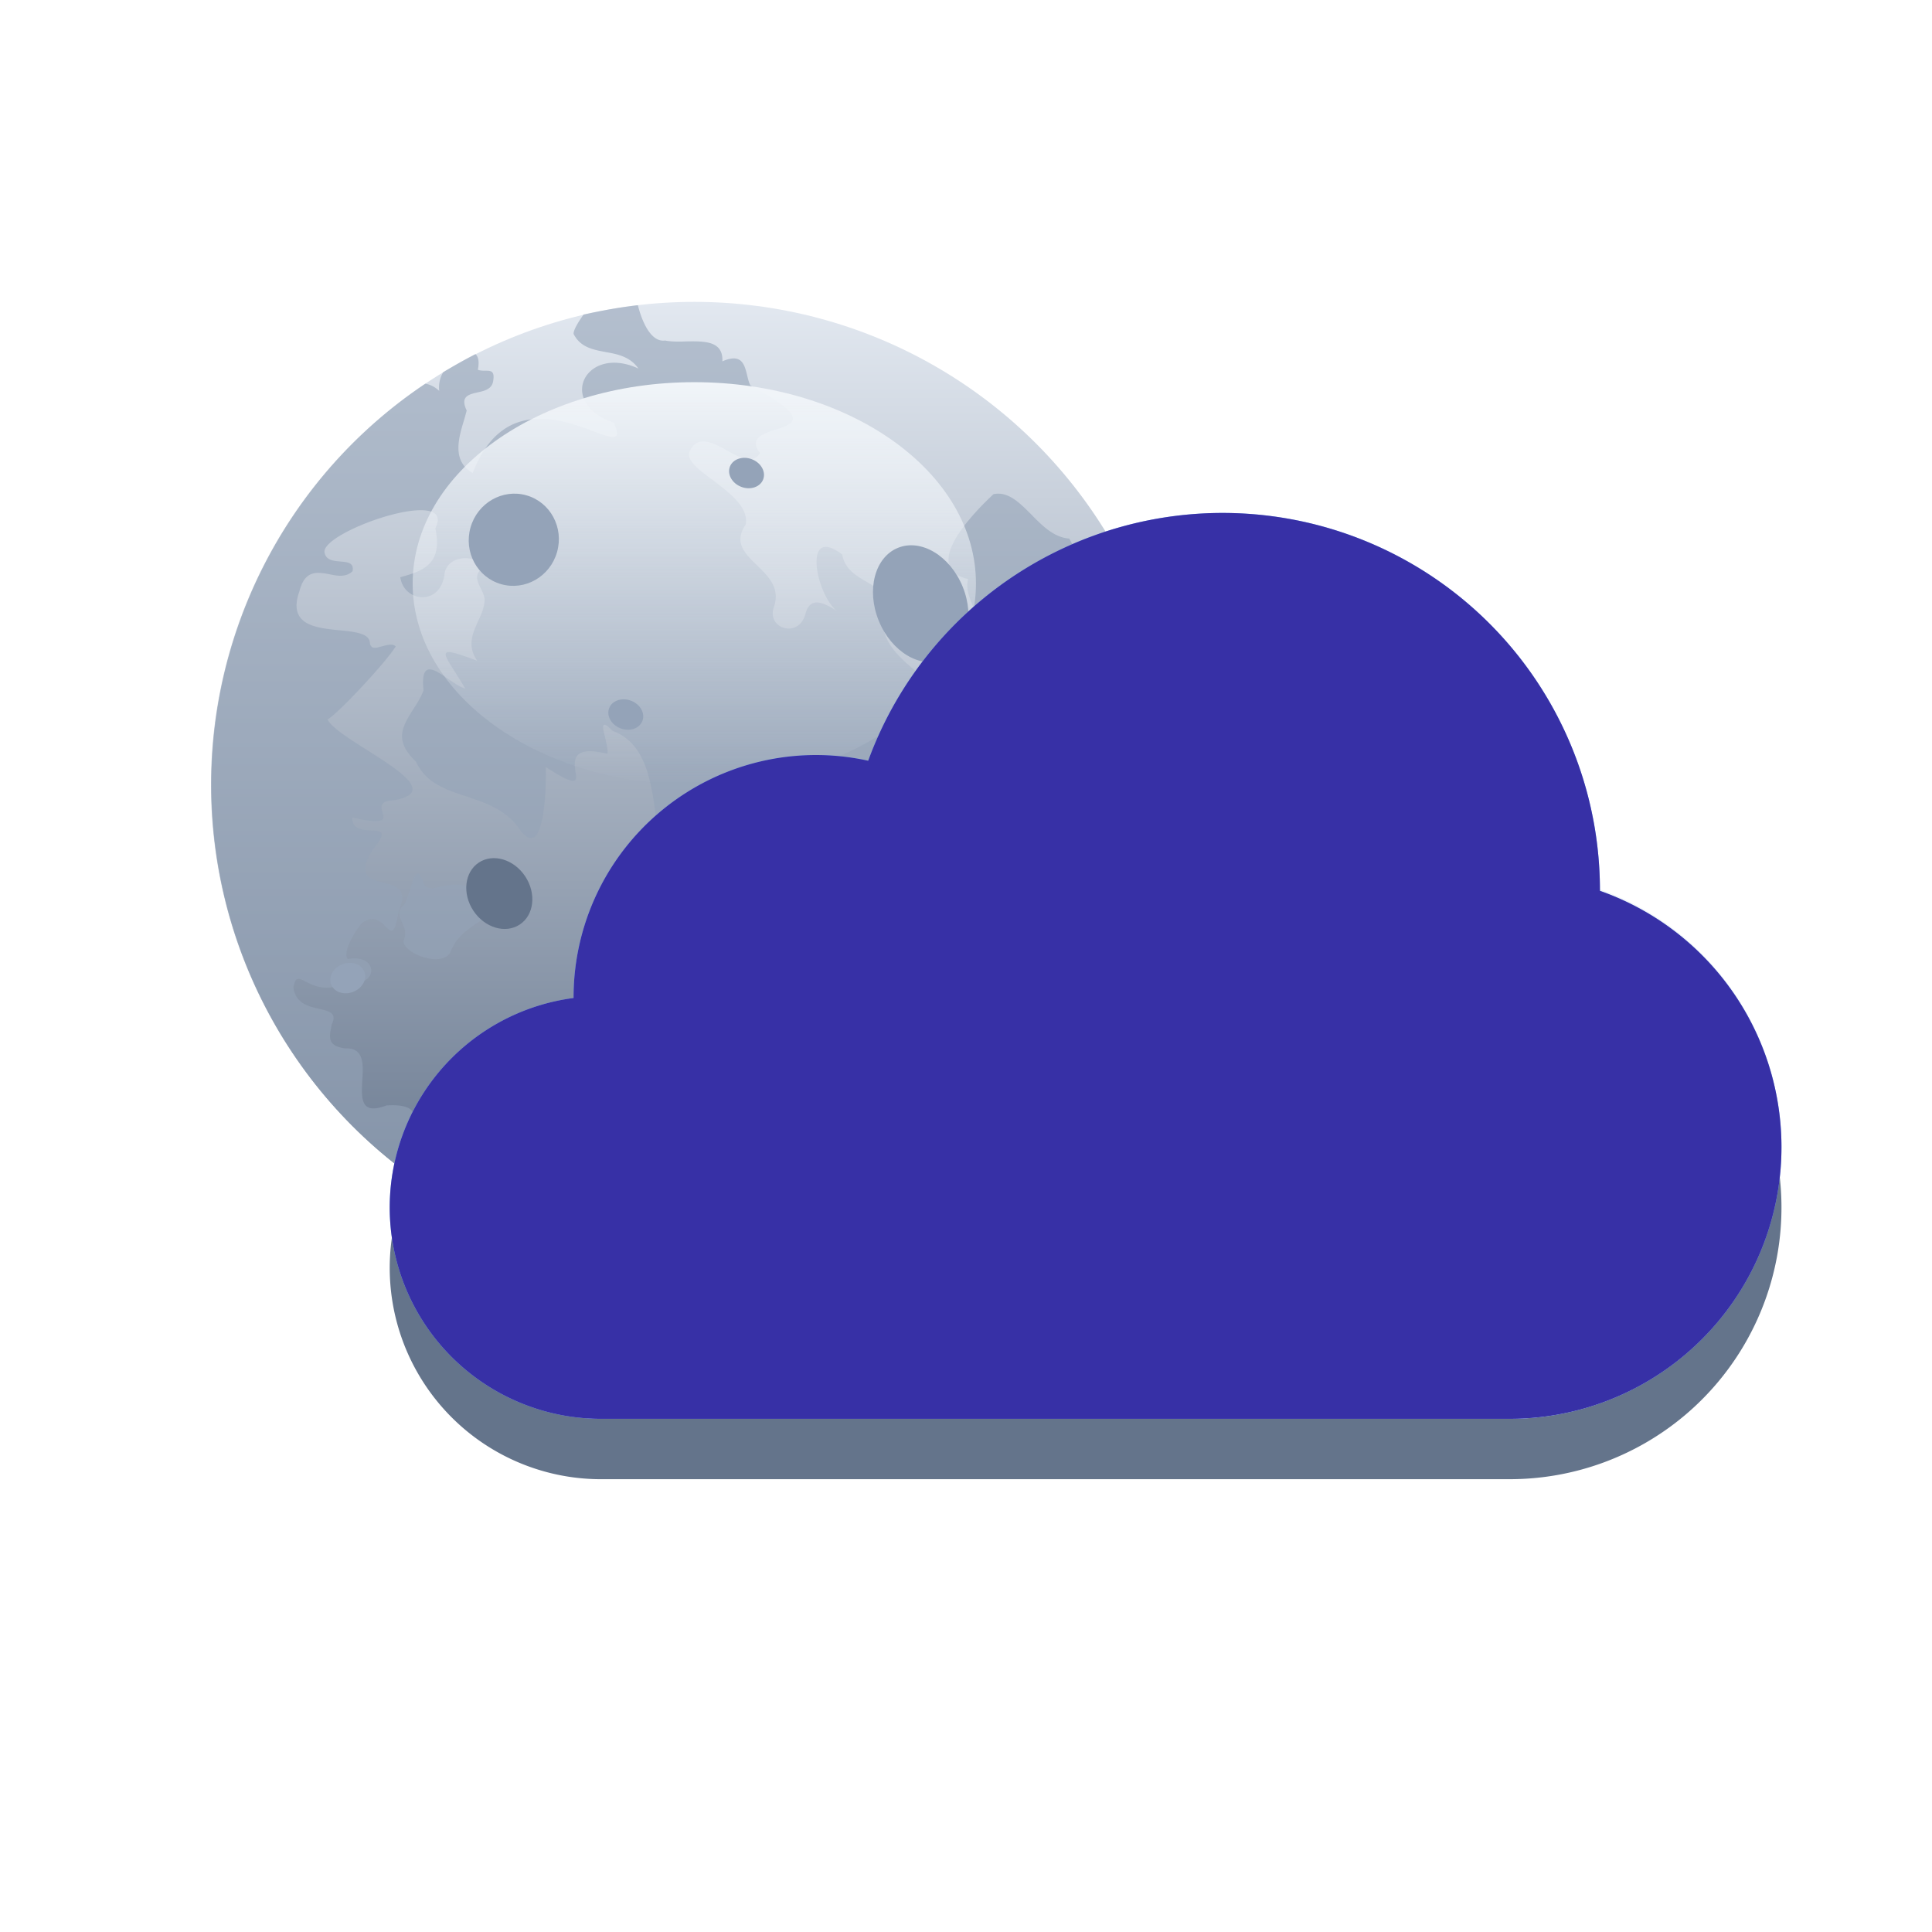 <svg width="64" height="64" fill="none" xmlns="http://www.w3.org/2000/svg"><g filter="url(#a)"><circle cx="23" cy="26" r="16" fill="url(#b)"/></g><path fill-rule="evenodd" clip-rule="evenodd" d="M13.2 30.2c-.12.79-.23.68-.43.49-.17-.17-.42-.4-.78-.11-.27.3-.65 1-.47 1.19 1.04-.2 1.04.97-.02.76-.66.35-1.09.13-1.37-.01-.23-.12-.35-.19-.41.2.08.53.51.62.86.7.33.08.6.13.4.54v.03c-.08.38-.13.66.46.74.62-.03.6.53.56 1.07-.03.59-.06 1.15.8.82 1.41-.1.96.76.48 1.65l-.16.31a15.98 15.98 0 0 1 .97-25.87c.16.03.31.1.46.24a1 1 0 0 1 .13-.62c.35-.21.7-.41 1.07-.6.1.09.13.25.08.52.08.03.17.03.25.03.17 0 .31 0 .26.32-.03.29-.29.35-.53.4-.3.07-.57.14-.35.6l-.08.29c-.19.62-.42 1.38.28 1.78.96-2.51 2.93-1.78 4.01-1.38.62.23.96.35.66-.29-1.93-.66-.92-2.6.82-1.79-.28-.4-.7-.48-1.1-.55-.42-.08-.83-.16-1.05-.6 0-.14.15-.38.33-.64.59-.13 1.19-.24 1.8-.31.17.67.48 1.23.9 1.17.2.04.45.04.7.03.61-.01 1.23-.02 1.2.66.64-.28.73.1.82.46.03.13.06.25.11.34 2.01 1.08 1.45 1.26.84 1.46-.44.14-.9.3-.52.78-.25.39-.67.15-1.1-.09-.48-.26-.97-.53-1.24.04-.11.28.3.6.77.94.56.43 1.2.9 1.09 1.48-.4.59-.03.95.37 1.34.38.37.78.75.57 1.38-.27.72.82 1.07 1.04.24.15-.6.61-.38 1.03-.11-.69-.58-1.13-2.87.19-1.86.08.47.44.69.8.9.4.23.79.45.69 1.06-.65 1.16 1.66 2.47 3.76 3.66 1.37.77 2.64 1.5 2.97 2.1-.14.94.48.65.3-.1.01-.1-.04-.22-.1-.32-.07-.17-.15-.32.07-.4.25-.08.3.12.37.33.03.1.07.21.12.3.17-1.73 1.8 1.16.13 1.46 1.31 1 1.04 2.23.76 3.48-.14.61-.28 1.24-.23 1.85-.26.56-.55 1.11-.88 1.64-.04-.1-.06-.26-.01-.48.01-.28.14-.74.28-1.25.35-1.28.79-2.9-.25-2.79-.18.72-.18 1.5-.18 2.3 0 1.02 0 2.06-.37 3.03-.55.79-1.16 1.52-1.84 2.2-.2-.1-.34-.48-.5-.92-.14-.4-.3-.86-.54-1.2.74.12 1.3-.54 1.7-1.82-.46.15-.78-.12-1.03-.33-.3-.25-.5-.42-.71.38-1.05-.97-2.52-3.04-2.15-4.6.5-1-.03-.89-.7-.75-.39.08-.82.17-1.14.07-1.71-.47-1.53 1.59-1.37 2.7-.23.54.04.89.3 1.23h.01c.14.18.29.37.35.58.27.06.51.03.75 0 .5-.07.95-.13 1.41.63 1.02.36.8 1.05.58 1.76-.21.67-.43 1.37.35 1.85.61.77.09 1.57-.72 1.87.08-1.64.03-1.63-.33-1.54-.24.05-.62.14-1.2-.22.24.88-.56 1.05-1 .57.08-.28.02-.51-.05-.74a1.4 1.4 0 0 1-.08-.57c-.37.5-.78.03-.7-.48-.12-.47.32-.87.7-1.22.45-.42.82-.76-.05-1.04-.32-.38-.57.1-.84.59-.2.36-.39.73-.62.76-.2-.2-.1-.46.02-.73.11-.28.24-.58.05-.86 0-.75-.63-.5-1.16-.29-.47.2-.85.35-.59-.32.88-.7-.05-1.35-.3-.13-.5-.4-.1-1.07.26-1.66.4-.68.75-1.24-.43-1.16-.3.33-.42.2-.58.04-.09-.1-.2-.2-.35-.24-1.53.17-1.7-1.12-1.9-2.48-.16-1.2-.34-2.46-1.44-2.86-.4-.42-.33-.11-.24.24.04.2.1.4.07.52-1.18-.28-1.1.22-1.06.58.06.34.09.55-.98-.14.02.66-.04 3.2-.86 2.07-.44-.65-1.12-.88-1.78-1.1-.7-.23-1.35-.46-1.66-1.15-.74-.7-.45-1.16-.1-1.72.13-.2.26-.4.35-.64-.1-1 .32-.72.79-.4.2.14.4.28.59.34a14.1 14.1 0 0 0-.37-.6c-.42-.67-.5-.8.77-.32-.34-.49-.16-.89.02-1.3.1-.21.2-.43.22-.66.02-.14-.05-.29-.12-.43-.13-.26-.25-.51.14-.74-.3-.36-1.18-.42-1.34.21-.1 1.12-1.35 1-1.47.15.84-.22 1.4-.49 1.16-1.62.74-1.45-3.78.1-3.67.8.05.26.29.28.52.3.23.02.46.03.41.32-.21.21-.5.16-.78.1-.4-.07-.8-.14-.98.56-.4 1.13.53 1.22 1.34 1.3.5.05.95.1.99.39.02.25.2.2.4.14.17-.04.34-.1.46 0-.31.52-1.98 2.3-2.26 2.42.12.26.7.63 1.3 1.01 1.1.7 2.26 1.43.9 1.67-.48.02-.43.22-.38.4.07.23.12.43-1 .17-.01.4.34.41.62.43.31.01.55.03.13.54-.65.94-.2 1.06.26 1.18.42.1.86.22.52.97Zm19.04-10.1c.05.14.11.28.15.43-1.6-.36 3.63 5 3.72-.67.05-.53-.4-1.5-.69-2.02-.5-.03-.9-.43-1.26-.8-.4-.4-.77-.77-1.25-.67-.59.55-2.47 2.43-.84 2.81-.08.32.04.62.17.92Zm-18.65 9.35c.12-.41.23-.79.44-.23.07.26.28.22.57.15.47-.1 1.15-.25 1.74.85-.14.11-.3.21-.45.3-.38.26-.77.5-.96 1-.25.57-1.6.06-1.56-.36.11-.25.02-.45-.06-.62-.07-.18-.14-.33 0-.5.12-.06.2-.33.28-.6Z" fill="#94A3B8" style="mix-blend-mode:multiply" opacity=".6"/><g filter="url(#c)"><ellipse cx="23" cy="19.33" rx="9.33" ry="6.67" fill="url(#d)" style="mix-blend-mode:soft-light"/></g><g filter="url(#e)"><ellipse cx="30.5" cy="19" rx="1.5" ry="2" transform="rotate(-22.2 30.5 19)" fill="#94A3B8"/></g><g filter="url(#f)"><ellipse cx="26.76" cy="25.92" rx="1.88" ry="1.31" transform="rotate(-22.2 26.76 25.92)" fill="#64748B"/></g><g filter="url(#g)"><ellipse cx="17.02" cy="16.88" rx="1.49" ry="1.53" transform="rotate(15.89 17.02 16.88)" fill="#94A3B8"/></g><g filter="url(#h)"><ellipse cx="19.03" cy="38.05" rx="1.56" ry="1.61" transform="rotate(-20.58 19.03 38.05)" fill="#475569"/></g><g filter="url(#i)"><ellipse cx="26.95" cy="33.08" rx="2.4" ry="2" transform="rotate(-20.58 26.95 33.08)" fill="#475569"/></g><g filter="url(#j)"><ellipse cx="16.54" cy="28.6" rx="1.23" ry="1.03" transform="rotate(56.56 16.54 28.6)" fill="#64748B"/></g><g filter="url(#k)"><ellipse cx="11.52" cy="31.4" rx=".59" ry=".49" transform="rotate(-20.58 11.52 31.4)" fill="#94A3B8"/></g><g filter="url(#l)"><ellipse cx="36.73" cy="23.67" rx=".59" ry=".49" transform="rotate(48.18 36.73 23.67)" fill="#94A3B8"/></g><g filter="url(#m)"><ellipse cx="33.76" cy="34.77" rx=".59" ry=".49" transform="rotate(48.18 33.76 34.77)" fill="#64748B"/></g><g filter="url(#n)"><ellipse cx="24.73" cy="14.67" rx=".59" ry=".49" transform="rotate(20.83 24.73 14.67)" fill="#94A3B8"/></g><g filter="url(#o)"><ellipse cx="20.73" cy="22.67" rx=".59" ry=".49" transform="rotate(20.83 20.73 22.67)" fill="#94A3B8"/></g><g filter="url(#p)"><ellipse cx="32.73" cy="27.67" rx=".59" ry=".49" transform="rotate(94.66 32.73 27.67)" fill="#94A3B8"/></g><g filter="url(#q)"><ellipse cx="22.54" cy="30.63" rx=".59" ry=".49" transform="rotate(94.66 22.54 30.63)" fill="#94A3B8"/></g><g filter="url(#r)"><ellipse cx="25.54" cy="39.63" rx=".59" ry=".49" transform="rotate(94.66 25.54 39.63)" fill="#94A3B8"/></g><g filter="url(#s)"><path fill-rule="evenodd" clip-rule="evenodd" d="M53 29.51v-.01a12.5 12.5 0 0 0-24.24-4.3A8.03 8.03 0 0 0 19 33.06 7 7 0 0 0 20 47h30a9 9 0 0 0 3-17.49Z" fill="#64748B"/></g><g filter="url(#t)"><path fill-rule="evenodd" clip-rule="evenodd" d="M59 38a9 9 0 0 1-9 9H20a7 7 0 1 1 6.33-10h14.72A9 9 0 0 1 59 38Z" fill="#F1F5F9"/></g><g filter="url(#u)"><circle cx="20" cy="40" r="5" fill="url(#v)" style="mix-blend-mode:soft-light"/></g><g filter="url(#w)"><circle cx="27" cy="33" r="8" fill="#F1F5F9"/></g><g filter="url(#x)"><ellipse cx="27" cy="32" rx="6" ry="5" fill="url(#y)" style="mix-blend-mode:soft-light"/></g><g filter="url(#z)"><circle cx="51" cy="37" r="5" fill="url(#A)" style="mix-blend-mode:soft-light"/></g><g filter="url(#B)"><circle cx="40.5" cy="29.5" r="12.5" fill="#F1F5F9"/></g><g filter="url(#C)"><ellipse cx="40" cy="24" rx="7" ry="5" fill="url(#D)" style="mix-blend-mode:soft-light"/></g><g filter="url(#E)"><ellipse cx="36" cy="37.5" rx="9" ry="6.5" fill="url(#F)"/></g><g filter="url(#G)"><ellipse cx="36" cy="37.5" rx="7" ry="4.5" fill="url(#H)" style="mix-blend-mode:soft-light"/></g><path fill-rule="evenodd" clip-rule="evenodd" d="M53 29.51v-.01a12.5 12.5 0 0 0-24.24-4.3A8.03 8.03 0 0 0 19 33.06 7 7 0 0 0 20 47h30a9 9 0 0 0 3-17.49Z" fill="#93C5FD" style="mix-blend-mode:color"/><path fill-rule="evenodd" clip-rule="evenodd" d="M53 29.51v-.01a12.5 12.5 0 0 0-24.24-4.3A8.03 8.03 0 0 0 19 33.06 7 7 0 0 0 20 47h30a9 9 0 0 0 3-17.49Z" fill="#3730A3" style="mix-blend-mode:color"/><path fill-rule="evenodd" clip-rule="evenodd" d="M53 29.51v-.01a12.5 12.5 0 0 0-24.24-4.3A8.03 8.03 0 0 0 19 33.06 7 7 0 0 0 20 47h30a9 9 0 0 0 3-17.49Z" fill="#4338CA" fill-opacity=".07" style="mix-blend-mode:multiply"/><defs><filter id="a" x="7" y="9" width="32" height="34" filterUnits="userSpaceOnUse" color-interpolation-filters="sRGB"><feFlood flood-opacity="0" result="BackgroundImageFix"/><feBlend in="SourceGraphic" in2="BackgroundImageFix" result="shape"/><feColorMatrix in="SourceAlpha" values="0 0 0 0 0 0 0 0 0 0 0 0 0 0 0 0 0 0 127 0" result="hardAlpha"/><feMorphology radius="1" in="SourceAlpha" result="effect1_innerShadow_4_34703"/><feOffset dy="-1"/><feGaussianBlur stdDeviation="3"/><feComposite in2="hardAlpha" operator="arithmetic" k2="-1" k3="1"/><feColorMatrix values="0 0 0 0 0.278 0 0 0 0 0.333 0 0 0 0 0.412 0 0 0 1 0"/><feBlend in2="shape" result="effect1_innerShadow_4_34703"/><feColorMatrix in="SourceAlpha" values="0 0 0 0 0 0 0 0 0 0 0 0 0 0 0 0 0 0 127 0" result="hardAlpha"/><feOffset dy="1"/><feGaussianBlur stdDeviation="1"/><feComposite in2="hardAlpha" operator="arithmetic" k2="-1" k3="1"/><feColorMatrix values="0 0 0 0 0.796 0 0 0 0 0.835 0 0 0 0 0.882 0 0 0 1 0"/><feBlend in2="effect1_innerShadow_4_34703" result="effect2_innerShadow_4_34703"/></filter><filter id="c" x="11" y="10" width="24" height="18.67" filterUnits="userSpaceOnUse" color-interpolation-filters="sRGB"><feFlood flood-opacity="0" result="BackgroundImageFix"/><feBlend in="SourceGraphic" in2="BackgroundImageFix" result="shape"/><feGaussianBlur stdDeviation="1.33" result="effect1_foregroundBlur_4_34703"/></filter><filter id="e" x="28.42" y="17.06" width="4.16" height="4.87" filterUnits="userSpaceOnUse" color-interpolation-filters="sRGB"><feFlood flood-opacity="0" result="BackgroundImageFix"/><feColorMatrix in="SourceAlpha" values="0 0 0 0 0 0 0 0 0 0 0 0 0 0 0 0 0 0 127 0" result="hardAlpha"/><feOffset dy=".5"/><feGaussianBlur stdDeviation=".25"/><feComposite in2="hardAlpha" operator="out"/><feColorMatrix values="0 0 0 0 0.886 0 0 0 0 0.91 0 0 0 0 0.941 0 0 0 0.7 0"/><feBlend in2="BackgroundImageFix" result="effect1_dropShadow_4_34703"/><feBlend in="SourceGraphic" in2="effect1_dropShadow_4_34703" result="shape"/><feColorMatrix in="SourceAlpha" values="0 0 0 0 0 0 0 0 0 0 0 0 0 0 0 0 0 0 127 0" result="hardAlpha"/><feOffset dy=".5"/><feGaussianBlur stdDeviation=".5"/><feComposite in2="hardAlpha" operator="arithmetic" k2="-1" k3="1"/><feColorMatrix values="0 0 0 0 0.392 0 0 0 0 0.455 0 0 0 0 0.545 0 0 0 1 0"/><feBlend in2="shape" result="effect2_innerShadow_4_34703"/></filter><filter id="f" x="24.45" y="24.52" width="4.61" height="3.8" filterUnits="userSpaceOnUse" color-interpolation-filters="sRGB"><feFlood flood-opacity="0" result="BackgroundImageFix"/><feColorMatrix in="SourceAlpha" values="0 0 0 0 0 0 0 0 0 0 0 0 0 0 0 0 0 0 127 0" result="hardAlpha"/><feOffset dy=".5"/><feGaussianBlur stdDeviation=".25"/><feComposite in2="hardAlpha" operator="out"/><feColorMatrix values="0 0 0 0 0.886 0 0 0 0 0.91 0 0 0 0 0.941 0 0 0 0.7 0"/><feBlend in2="BackgroundImageFix" result="effect1_dropShadow_4_34703"/><feBlend in="SourceGraphic" in2="effect1_dropShadow_4_34703" result="shape"/><feColorMatrix in="SourceAlpha" values="0 0 0 0 0 0 0 0 0 0 0 0 0 0 0 0 0 0 127 0" result="hardAlpha"/><feOffset dy=".5"/><feGaussianBlur stdDeviation=".5"/><feComposite in2="hardAlpha" operator="arithmetic" k2="-1" k3="1"/><feColorMatrix values="0 0 0 0 0.392 0 0 0 0 0.455 0 0 0 0 0.545 0 0 0 1 0"/><feBlend in2="shape" result="effect2_innerShadow_4_34703"/></filter><filter id="g" x="15.02" y="15.35" width="3.99" height="4.05" filterUnits="userSpaceOnUse" color-interpolation-filters="sRGB"><feFlood flood-opacity="0" result="BackgroundImageFix"/><feColorMatrix in="SourceAlpha" values="0 0 0 0 0 0 0 0 0 0 0 0 0 0 0 0 0 0 127 0" result="hardAlpha"/><feOffset dy=".5"/><feGaussianBlur stdDeviation=".25"/><feComposite in2="hardAlpha" operator="out"/><feColorMatrix values="0 0 0 0 0.886 0 0 0 0 0.91 0 0 0 0 0.941 0 0 0 0.7 0"/><feBlend in2="BackgroundImageFix" result="effect1_dropShadow_4_34703"/><feBlend in="SourceGraphic" in2="effect1_dropShadow_4_34703" result="shape"/><feColorMatrix in="SourceAlpha" values="0 0 0 0 0 0 0 0 0 0 0 0 0 0 0 0 0 0 127 0" result="hardAlpha"/><feOffset dy=".5"/><feGaussianBlur stdDeviation=".5"/><feComposite in2="hardAlpha" operator="arithmetic" k2="-1" k3="1"/><feColorMatrix values="0 0 0 0 0.392 0 0 0 0 0.455 0 0 0 0 0.545 0 0 0 1 0"/><feBlend in2="shape" result="effect2_innerShadow_4_34703"/></filter><filter id="h" x="16.96" y="36.45" width="4.14" height="4.2" filterUnits="userSpaceOnUse" color-interpolation-filters="sRGB"><feFlood flood-opacity="0" result="BackgroundImageFix"/><feColorMatrix in="SourceAlpha" values="0 0 0 0 0 0 0 0 0 0 0 0 0 0 0 0 0 0 127 0" result="hardAlpha"/><feOffset dy=".5"/><feGaussianBlur stdDeviation=".25"/><feComposite in2="hardAlpha" operator="out"/><feColorMatrix values="0 0 0 0 0.886 0 0 0 0 0.91 0 0 0 0 0.941 0 0 0 0.15 0"/><feBlend in2="BackgroundImageFix" result="effect1_dropShadow_4_34703"/><feBlend in="SourceGraphic" in2="effect1_dropShadow_4_34703" result="shape"/><feColorMatrix in="SourceAlpha" values="0 0 0 0 0 0 0 0 0 0 0 0 0 0 0 0 0 0 127 0" result="hardAlpha"/><feOffset dy=".5"/><feGaussianBlur stdDeviation=".5"/><feComposite in2="hardAlpha" operator="arithmetic" k2="-1" k3="1"/><feColorMatrix values="0 0 0 0 0.392 0 0 0 0 0.455 0 0 0 0 0.545 0 0 0 1 0"/><feBlend in2="shape" result="effect2_innerShadow_4_34703"/></filter><filter id="i" x="24.1" y="31.03" width="5.71" height="5.11" filterUnits="userSpaceOnUse" color-interpolation-filters="sRGB"><feFlood flood-opacity="0" result="BackgroundImageFix"/><feColorMatrix in="SourceAlpha" values="0 0 0 0 0 0 0 0 0 0 0 0 0 0 0 0 0 0 127 0" result="hardAlpha"/><feOffset dy=".5"/><feGaussianBlur stdDeviation=".25"/><feComposite in2="hardAlpha" operator="out"/><feColorMatrix values="0 0 0 0 0.886 0 0 0 0 0.91 0 0 0 0 0.941 0 0 0 0.3 0"/><feBlend in2="BackgroundImageFix" result="effect1_dropShadow_4_34703"/><feBlend in="SourceGraphic" in2="effect1_dropShadow_4_34703" result="shape"/><feColorMatrix in="SourceAlpha" values="0 0 0 0 0 0 0 0 0 0 0 0 0 0 0 0 0 0 127 0" result="hardAlpha"/><feOffset dy=".5"/><feGaussianBlur stdDeviation=".5"/><feComposite in2="hardAlpha" operator="arithmetic" k2="-1" k3="1"/><feColorMatrix values="0 0 0 0 0.392 0 0 0 0 0.455 0 0 0 0 0.545 0 0 0 1 0"/><feBlend in2="shape" result="effect2_innerShadow_4_34703"/></filter><filter id="j" x="14.94" y="27.42" width="3.19" height="3.35" filterUnits="userSpaceOnUse" color-interpolation-filters="sRGB"><feFlood flood-opacity="0" result="BackgroundImageFix"/><feColorMatrix in="SourceAlpha" values="0 0 0 0 0 0 0 0 0 0 0 0 0 0 0 0 0 0 127 0" result="hardAlpha"/><feOffset dy=".5"/><feGaussianBlur stdDeviation=".25"/><feComposite in2="hardAlpha" operator="out"/><feColorMatrix values="0 0 0 0 0.886 0 0 0 0 0.91 0 0 0 0 0.941 0 0 0 0.7 0"/><feBlend in2="BackgroundImageFix" result="effect1_dropShadow_4_34703"/><feBlend in="SourceGraphic" in2="effect1_dropShadow_4_34703" result="shape"/><feColorMatrix in="SourceAlpha" values="0 0 0 0 0 0 0 0 0 0 0 0 0 0 0 0 0 0 127 0" result="hardAlpha"/><feOffset dy=".5"/><feGaussianBlur stdDeviation=".5"/><feComposite in2="hardAlpha" operator="arithmetic" k2="-1" k3="1"/><feColorMatrix values="0 0 0 0 0.392 0 0 0 0 0.455 0 0 0 0 0.545 0 0 0 1 0"/><feBlend in2="shape" result="effect2_innerShadow_4_34703"/></filter><filter id="k" x="10.43" y="30.89" width="2.16" height="2.01" filterUnits="userSpaceOnUse" color-interpolation-filters="sRGB"><feFlood flood-opacity="0" result="BackgroundImageFix"/><feColorMatrix in="SourceAlpha" values="0 0 0 0 0 0 0 0 0 0 0 0 0 0 0 0 0 0 127 0" result="hardAlpha"/><feOffset dy=".5"/><feGaussianBlur stdDeviation=".25"/><feComposite in2="hardAlpha" operator="out"/><feColorMatrix values="0 0 0 0 0.886 0 0 0 0 0.91 0 0 0 0 0.941 0 0 0 0.2 0"/><feBlend in2="BackgroundImageFix" result="effect1_dropShadow_4_34703"/><feBlend in="SourceGraphic" in2="effect1_dropShadow_4_34703" result="shape"/><feColorMatrix in="SourceAlpha" values="0 0 0 0 0 0 0 0 0 0 0 0 0 0 0 0 0 0 127 0" result="hardAlpha"/><feOffset dy=".5"/><feGaussianBlur stdDeviation=".5"/><feComposite in2="hardAlpha" operator="arithmetic" k2="-1" k3="1"/><feColorMatrix values="0 0 0 0 0.392 0 0 0 0 0.455 0 0 0 0 0.545 0 0 0 1 0"/><feBlend in2="shape" result="effect2_innerShadow_4_34703"/></filter><filter id="l" x="35.69" y="23.12" width="2.08" height="2.1" filterUnits="userSpaceOnUse" color-interpolation-filters="sRGB"><feFlood flood-opacity="0" result="BackgroundImageFix"/><feColorMatrix in="SourceAlpha" values="0 0 0 0 0 0 0 0 0 0 0 0 0 0 0 0 0 0 127 0" result="hardAlpha"/><feOffset dy=".5"/><feGaussianBlur stdDeviation=".25"/><feComposite in2="hardAlpha" operator="out"/><feColorMatrix values="0 0 0 0 0.886 0 0 0 0 0.91 0 0 0 0 0.941 0 0 0 0.2 0"/><feBlend in2="BackgroundImageFix" result="effect1_dropShadow_4_34703"/><feBlend in="SourceGraphic" in2="effect1_dropShadow_4_34703" result="shape"/><feColorMatrix in="SourceAlpha" values="0 0 0 0 0 0 0 0 0 0 0 0 0 0 0 0 0 0 127 0" result="hardAlpha"/><feOffset dy=".5"/><feGaussianBlur stdDeviation=".5"/><feComposite in2="hardAlpha" operator="arithmetic" k2="-1" k3="1"/><feColorMatrix values="0 0 0 0 0.392 0 0 0 0 0.455 0 0 0 0 0.545 0 0 0 1 0"/><feBlend in2="shape" result="effect2_innerShadow_4_34703"/></filter><filter id="m" x="32.72" y="34.22" width="2.08" height="2.1" filterUnits="userSpaceOnUse" color-interpolation-filters="sRGB"><feFlood flood-opacity="0" result="BackgroundImageFix"/><feColorMatrix in="SourceAlpha" values="0 0 0 0 0 0 0 0 0 0 0 0 0 0 0 0 0 0 127 0" result="hardAlpha"/><feOffset dy=".5"/><feGaussianBlur stdDeviation=".25"/><feComposite in2="hardAlpha" operator="out"/><feColorMatrix values="0 0 0 0 0.886 0 0 0 0 0.91 0 0 0 0 0.941 0 0 0 0.2 0"/><feBlend in2="BackgroundImageFix" result="effect1_dropShadow_4_34703"/><feBlend in="SourceGraphic" in2="effect1_dropShadow_4_34703" result="shape"/><feColorMatrix in="SourceAlpha" values="0 0 0 0 0 0 0 0 0 0 0 0 0 0 0 0 0 0 127 0" result="hardAlpha"/><feOffset dy=".5"/><feGaussianBlur stdDeviation=".5"/><feComposite in2="hardAlpha" operator="arithmetic" k2="-1" k3="1"/><feColorMatrix values="0 0 0 0 0.392 0 0 0 0 0.455 0 0 0 0 0.545 0 0 0 1 0"/><feBlend in2="shape" result="effect2_innerShadow_4_34703"/></filter><filter id="n" x="23.65" y="14.16" width="2.16" height="2.01" filterUnits="userSpaceOnUse" color-interpolation-filters="sRGB"><feFlood flood-opacity="0" result="BackgroundImageFix"/><feColorMatrix in="SourceAlpha" values="0 0 0 0 0 0 0 0 0 0 0 0 0 0 0 0 0 0 127 0" result="hardAlpha"/><feOffset dy=".5"/><feGaussianBlur stdDeviation=".25"/><feComposite in2="hardAlpha" operator="out"/><feColorMatrix values="0 0 0 0 0.886 0 0 0 0 0.91 0 0 0 0 0.941 0 0 0 0.7 0"/><feBlend in2="BackgroundImageFix" result="effect1_dropShadow_4_34703"/><feBlend in="SourceGraphic" in2="effect1_dropShadow_4_34703" result="shape"/><feColorMatrix in="SourceAlpha" values="0 0 0 0 0 0 0 0 0 0 0 0 0 0 0 0 0 0 127 0" result="hardAlpha"/><feOffset dy=".5"/><feGaussianBlur stdDeviation=".5"/><feComposite in2="hardAlpha" operator="arithmetic" k2="-1" k3="1"/><feColorMatrix values="0 0 0 0 0.392 0 0 0 0 0.455 0 0 0 0 0.545 0 0 0 1 0"/><feBlend in2="shape" result="effect2_innerShadow_4_34703"/></filter><filter id="o" x="19.65" y="22.16" width="2.16" height="2.01" filterUnits="userSpaceOnUse" color-interpolation-filters="sRGB"><feFlood flood-opacity="0" result="BackgroundImageFix"/><feColorMatrix in="SourceAlpha" values="0 0 0 0 0 0 0 0 0 0 0 0 0 0 0 0 0 0 127 0" result="hardAlpha"/><feOffset dy=".5"/><feGaussianBlur stdDeviation=".25"/><feComposite in2="hardAlpha" operator="out"/><feColorMatrix values="0 0 0 0 0.886 0 0 0 0 0.91 0 0 0 0 0.941 0 0 0 0.7 0"/><feBlend in2="BackgroundImageFix" result="effect1_dropShadow_4_34703"/><feBlend in="SourceGraphic" in2="effect1_dropShadow_4_34703" result="shape"/><feColorMatrix in="SourceAlpha" values="0 0 0 0 0 0 0 0 0 0 0 0 0 0 0 0 0 0 127 0" result="hardAlpha"/><feOffset dy=".5"/><feGaussianBlur stdDeviation=".5"/><feComposite in2="hardAlpha" operator="arithmetic" k2="-1" k3="1"/><feColorMatrix values="0 0 0 0 0.392 0 0 0 0 0.455 0 0 0 0 0.545 0 0 0 1 0"/><feBlend in2="shape" result="effect2_innerShadow_4_34703"/></filter><filter id="p" x="31.73" y="27.08" width="1.99" height="2.18" filterUnits="userSpaceOnUse" color-interpolation-filters="sRGB"><feFlood flood-opacity="0" result="BackgroundImageFix"/><feColorMatrix in="SourceAlpha" values="0 0 0 0 0 0 0 0 0 0 0 0 0 0 0 0 0 0 127 0" result="hardAlpha"/><feOffset dy=".5"/><feGaussianBlur stdDeviation=".25"/><feComposite in2="hardAlpha" operator="out"/><feColorMatrix values="0 0 0 0 0.886 0 0 0 0 0.91 0 0 0 0 0.941 0 0 0 0.4 0"/><feBlend in2="BackgroundImageFix" result="effect1_dropShadow_4_34703"/><feBlend in="SourceGraphic" in2="effect1_dropShadow_4_34703" result="shape"/><feColorMatrix in="SourceAlpha" values="0 0 0 0 0 0 0 0 0 0 0 0 0 0 0 0 0 0 127 0" result="hardAlpha"/><feOffset dy=".5"/><feGaussianBlur stdDeviation=".5"/><feComposite in2="hardAlpha" operator="arithmetic" k2="-1" k3="1"/><feColorMatrix values="0 0 0 0 0.392 0 0 0 0 0.455 0 0 0 0 0.545 0 0 0 1 0"/><feBlend in2="shape" result="effect2_innerShadow_4_34703"/></filter><filter id="q" x="21.55" y="30.04" width="1.99" height="2.18" filterUnits="userSpaceOnUse" color-interpolation-filters="sRGB"><feFlood flood-opacity="0" result="BackgroundImageFix"/><feColorMatrix in="SourceAlpha" values="0 0 0 0 0 0 0 0 0 0 0 0 0 0 0 0 0 0 127 0" result="hardAlpha"/><feOffset dy=".5"/><feGaussianBlur stdDeviation=".25"/><feComposite in2="hardAlpha" operator="out"/><feColorMatrix values="0 0 0 0 0.886 0 0 0 0 0.91 0 0 0 0 0.941 0 0 0 0.4 0"/><feBlend in2="BackgroundImageFix" result="effect1_dropShadow_4_34703"/><feBlend in="SourceGraphic" in2="effect1_dropShadow_4_34703" result="shape"/><feColorMatrix in="SourceAlpha" values="0 0 0 0 0 0 0 0 0 0 0 0 0 0 0 0 0 0 127 0" result="hardAlpha"/><feOffset dy=".5"/><feGaussianBlur stdDeviation=".5"/><feComposite in2="hardAlpha" operator="arithmetic" k2="-1" k3="1"/><feColorMatrix values="0 0 0 0 0.392 0 0 0 0 0.455 0 0 0 0 0.545 0 0 0 1 0"/><feBlend in2="shape" result="effect2_innerShadow_4_34703"/></filter><filter id="r" x="24.55" y="39.04" width="1.99" height="2.18" filterUnits="userSpaceOnUse" color-interpolation-filters="sRGB"><feFlood flood-opacity="0" result="BackgroundImageFix"/><feColorMatrix in="SourceAlpha" values="0 0 0 0 0 0 0 0 0 0 0 0 0 0 0 0 0 0 127 0" result="hardAlpha"/><feOffset dy=".5"/><feGaussianBlur stdDeviation=".25"/><feComposite in2="hardAlpha" operator="out"/><feColorMatrix values="0 0 0 0 0.886 0 0 0 0 0.91 0 0 0 0 0.941 0 0 0 0.2 0"/><feBlend in2="BackgroundImageFix" result="effect1_dropShadow_4_34703"/><feBlend in="SourceGraphic" in2="effect1_dropShadow_4_34703" result="shape"/><feColorMatrix in="SourceAlpha" values="0 0 0 0 0 0 0 0 0 0 0 0 0 0 0 0 0 0 127 0" result="hardAlpha"/><feOffset dy=".5"/><feGaussianBlur stdDeviation=".5"/><feComposite in2="hardAlpha" operator="arithmetic" k2="-1" k3="1"/><feColorMatrix values="0 0 0 0 0.392 0 0 0 0 0.455 0 0 0 0 0.545 0 0 0 1 0"/><feBlend in2="shape" result="effect2_innerShadow_4_34703"/></filter><filter id="s" x="9" y="15" width="54" height="38" filterUnits="userSpaceOnUse" color-interpolation-filters="sRGB"><feFlood flood-opacity="0" result="BackgroundImageFix"/><feColorMatrix in="SourceAlpha" values="0 0 0 0 0 0 0 0 0 0 0 0 0 0 0 0 0 0 127 0" result="hardAlpha"/><feOffset dy="2"/><feGaussianBlur stdDeviation="2"/><feComposite in2="hardAlpha" operator="out"/><feColorMatrix values="0 0 0 0 0.278 0 0 0 0 0.333 0 0 0 0 0.412 0 0 0 0.4 0"/><feBlend in2="BackgroundImageFix" result="effect1_dropShadow_4_34703"/><feBlend in="SourceGraphic" in2="effect1_dropShadow_4_34703" result="shape"/></filter><filter id="t" x="13" y="27" width="46" height="22" filterUnits="userSpaceOnUse" color-interpolation-filters="sRGB"><feFlood flood-opacity="0" result="BackgroundImageFix"/><feBlend in="SourceGraphic" in2="BackgroundImageFix" result="shape"/><feColorMatrix in="SourceAlpha" values="0 0 0 0 0 0 0 0 0 0 0 0 0 0 0 0 0 0 127 0" result="hardAlpha"/><feOffset dy="2"/><feGaussianBlur stdDeviation="1"/><feComposite in2="hardAlpha" operator="arithmetic" k2="-1" k3="1"/><feColorMatrix values="0 0 0 0 0.796 0 0 0 0 0.835 0 0 0 0 0.882 0 0 0 1 0"/><feBlend in2="shape" result="effect1_innerShadow_4_34703"/><feColorMatrix in="SourceAlpha" values="0 0 0 0 0 0 0 0 0 0 0 0 0 0 0 0 0 0 127 0" result="hardAlpha"/><feOffset dy="-2"/><feGaussianBlur stdDeviation="1"/><feComposite in2="hardAlpha" operator="arithmetic" k2="-1" k3="1"/><feColorMatrix values="0 0 0 0 0.796 0 0 0 0 0.835 0 0 0 0 0.882 0 0 0 0.6 0"/><feBlend in2="effect1_innerShadow_4_34703" result="effect2_innerShadow_4_34703"/></filter><filter id="u" x="13" y="33" width="14" height="14" filterUnits="userSpaceOnUse" color-interpolation-filters="sRGB"><feFlood flood-opacity="0" result="BackgroundImageFix"/><feBlend in="SourceGraphic" in2="BackgroundImageFix" result="shape"/><feGaussianBlur stdDeviation="1" result="effect1_foregroundBlur_4_34703"/></filter><filter id="w" x="19" y="25" width="16" height="18" filterUnits="userSpaceOnUse" color-interpolation-filters="sRGB"><feFlood flood-opacity="0" result="BackgroundImageFix"/><feBlend in="SourceGraphic" in2="BackgroundImageFix" result="shape"/><feColorMatrix in="SourceAlpha" values="0 0 0 0 0 0 0 0 0 0 0 0 0 0 0 0 0 0 127 0" result="hardAlpha"/><feOffset dy="2"/><feGaussianBlur stdDeviation="1"/><feComposite in2="hardAlpha" operator="arithmetic" k2="-1" k3="1"/><feColorMatrix values="0 0 0 0 0.796 0 0 0 0 0.835 0 0 0 0 0.882 0 0 0 1 0"/><feBlend in2="shape" result="effect1_innerShadow_4_34703"/></filter><filter id="x" x="19" y="25" width="16" height="14" filterUnits="userSpaceOnUse" color-interpolation-filters="sRGB"><feFlood flood-opacity="0" result="BackgroundImageFix"/><feBlend in="SourceGraphic" in2="BackgroundImageFix" result="shape"/><feGaussianBlur stdDeviation="1" result="effect1_foregroundBlur_4_34703"/></filter><filter id="z" x="44" y="30" width="14" height="14" filterUnits="userSpaceOnUse" color-interpolation-filters="sRGB"><feFlood flood-opacity="0" result="BackgroundImageFix"/><feBlend in="SourceGraphic" in2="BackgroundImageFix" result="shape"/><feGaussianBlur stdDeviation="1" result="effect1_foregroundBlur_4_34703"/></filter><filter id="B" x="28" y="17" width="25" height="27" filterUnits="userSpaceOnUse" color-interpolation-filters="sRGB"><feFlood flood-opacity="0" result="BackgroundImageFix"/><feBlend in="SourceGraphic" in2="BackgroundImageFix" result="shape"/><feColorMatrix in="SourceAlpha" values="0 0 0 0 0 0 0 0 0 0 0 0 0 0 0 0 0 0 127 0" result="hardAlpha"/><feOffset dy="2"/><feGaussianBlur stdDeviation="1"/><feComposite in2="hardAlpha" operator="arithmetic" k2="-1" k3="1"/><feColorMatrix values="0 0 0 0 0.796 0 0 0 0 0.835 0 0 0 0 0.882 0 0 0 1 0"/><feBlend in2="shape" result="effect1_innerShadow_4_34703"/></filter><filter id="C" x="31" y="17" width="18" height="14" filterUnits="userSpaceOnUse" color-interpolation-filters="sRGB"><feFlood flood-opacity="0" result="BackgroundImageFix"/><feBlend in="SourceGraphic" in2="BackgroundImageFix" result="shape"/><feGaussianBlur stdDeviation="1" result="effect1_foregroundBlur_4_34703"/></filter><filter id="E" x="27" y="31" width="18" height="15" filterUnits="userSpaceOnUse" color-interpolation-filters="sRGB"><feFlood flood-opacity="0" result="BackgroundImageFix"/><feBlend in="SourceGraphic" in2="BackgroundImageFix" result="shape"/><feColorMatrix in="SourceAlpha" values="0 0 0 0 0 0 0 0 0 0 0 0 0 0 0 0 0 0 127 0" result="hardAlpha"/><feOffset dy="2"/><feGaussianBlur stdDeviation="1"/><feComposite in2="hardAlpha" operator="arithmetic" k2="-1" k3="1"/><feColorMatrix values="0 0 0 0 0.796 0 0 0 0 0.835 0 0 0 0 0.882 0 0 0 0.6 0"/><feBlend in2="shape" result="effect1_innerShadow_4_34703"/></filter><filter id="G" x="27" y="31" width="18" height="13" filterUnits="userSpaceOnUse" color-interpolation-filters="sRGB"><feFlood flood-opacity="0" result="BackgroundImageFix"/><feBlend in="SourceGraphic" in2="BackgroundImageFix" result="shape"/><feGaussianBlur stdDeviation="1" result="effect1_foregroundBlur_4_34703"/></filter><linearGradient id="b" x1="23" y1="10" x2="23" y2="42" gradientUnits="userSpaceOnUse"><stop stop-color="#E2E8F0"/><stop offset="1" stop-color="#64748B"/></linearGradient><linearGradient id="d" x1="23" y1="12.67" x2="23" y2="26" gradientUnits="userSpaceOnUse"><stop stop-color="#F1F5F9"/><stop offset="1" stop-color="#E2E8F0" stop-opacity="0"/></linearGradient><linearGradient id="v" x1="20" y1="35" x2="20" y2="45" gradientUnits="userSpaceOnUse"><stop stop-color="#fff"/><stop offset="1" stop-color="#F3F3F3" stop-opacity=".2"/></linearGradient><linearGradient id="y" x1="27" y1="27" x2="27" y2="37" gradientUnits="userSpaceOnUse"><stop stop-color="#fff"/><stop offset="1" stop-color="#F3F3F3" stop-opacity=".2"/></linearGradient><linearGradient id="A" x1="51" y1="32" x2="51" y2="42" gradientUnits="userSpaceOnUse"><stop stop-color="#fff"/><stop offset="1" stop-color="#F3F3F3" stop-opacity=".2"/></linearGradient><linearGradient id="D" x1="40" y1="19" x2="40" y2="29" gradientUnits="userSpaceOnUse"><stop stop-color="#fff"/><stop offset="1" stop-color="#F3F3F3" stop-opacity=".2"/></linearGradient><linearGradient id="F" x1="36" y1="31" x2="36" y2="44" gradientUnits="userSpaceOnUse"><stop stop-color="#F1F5F9"/><stop offset=".65" stop-color="#F1F5F9" stop-opacity="0"/></linearGradient><linearGradient id="H" x1="36" y1="33" x2="36" y2="42" gradientUnits="userSpaceOnUse"><stop stop-color="#fff"/><stop offset="1" stop-color="#F3F3F3" stop-opacity=".2"/></linearGradient></defs></svg>